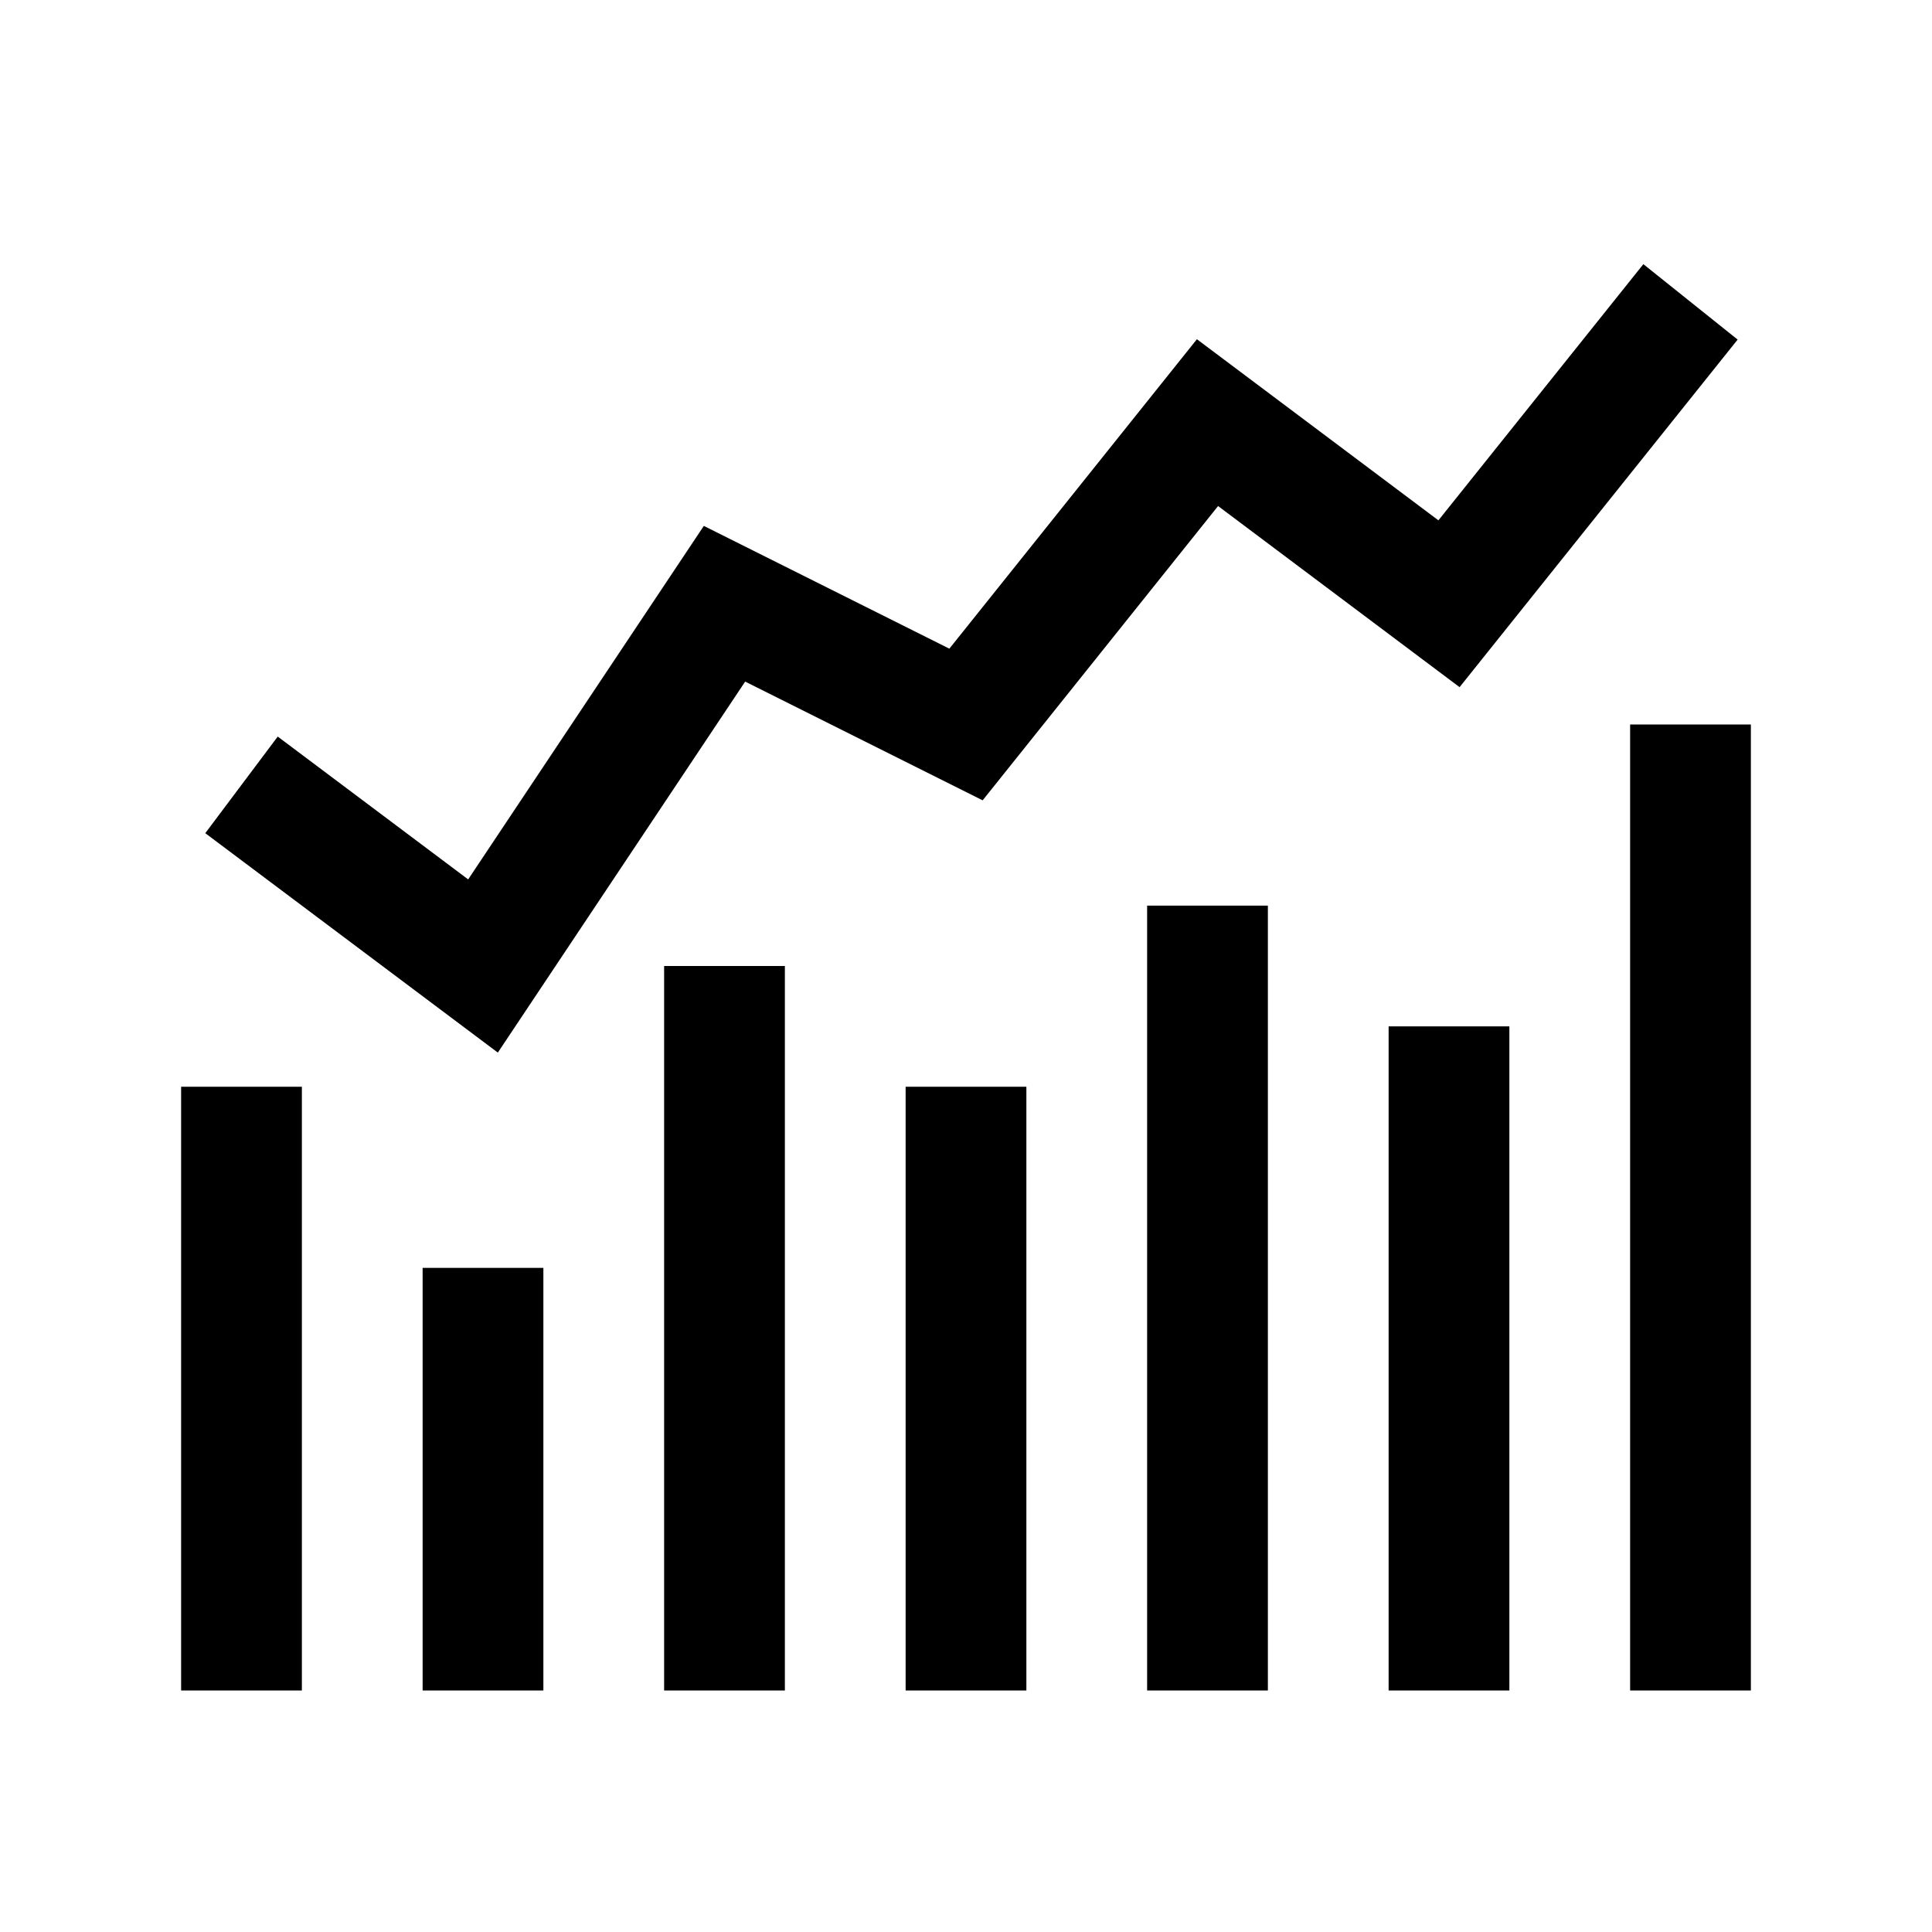 <?xml version="1.0" encoding="utf-8"?>
<!-- Generator: Adobe Illustrator 18.1.1, SVG Export Plug-In . SVG Version: 6.00 Build 0)  -->
<svg version="1.1" id="Layer_1" xmlns="http://www.w3.org/2000/svg" xmlns:xlink="http://www.w3.org/1999/xlink" x="0px" y="0px"
	 viewBox="0 0 32 32" enable-background="new 0 0 32 32" xml:space="preserve">
<line fill="none" stroke="#000000" stroke-width="2" stroke-miterlimit="10" x1="20" y1="15" x2="20" y2="28"/>
<line fill="none" stroke="#000000" stroke-width="2" stroke-miterlimit="10" x1="16" y1="28" x2="16" y2="18"/>
<line fill="none" stroke="#000000" stroke-width="2" stroke-miterlimit="10" x1="12" y1="16" x2="12" y2="28"/>
<line fill="none" stroke="#000000" stroke-width="2" stroke-miterlimit="10" x1="4" y1="28" x2="4" y2="18"/>
<line fill="none" stroke="#000000" stroke-width="2" stroke-miterlimit="10" x1="8" y1="28" x2="8" y2="21"/>
<line fill="none" stroke="#000000" stroke-width="2" stroke-miterlimit="10" x1="28" y1="12" x2="28" y2="28"/>
<line fill="none" stroke="#000000" stroke-width="2" stroke-miterlimit="10" x1="24" y1="28" x2="24" y2="17"/>
<polyline fill="none" stroke="#000000" stroke-width="2" stroke-miterlimit="10" points="4,13 8,16 12,10 16,12 20,7 24,10 28,5 "/>
</svg>
